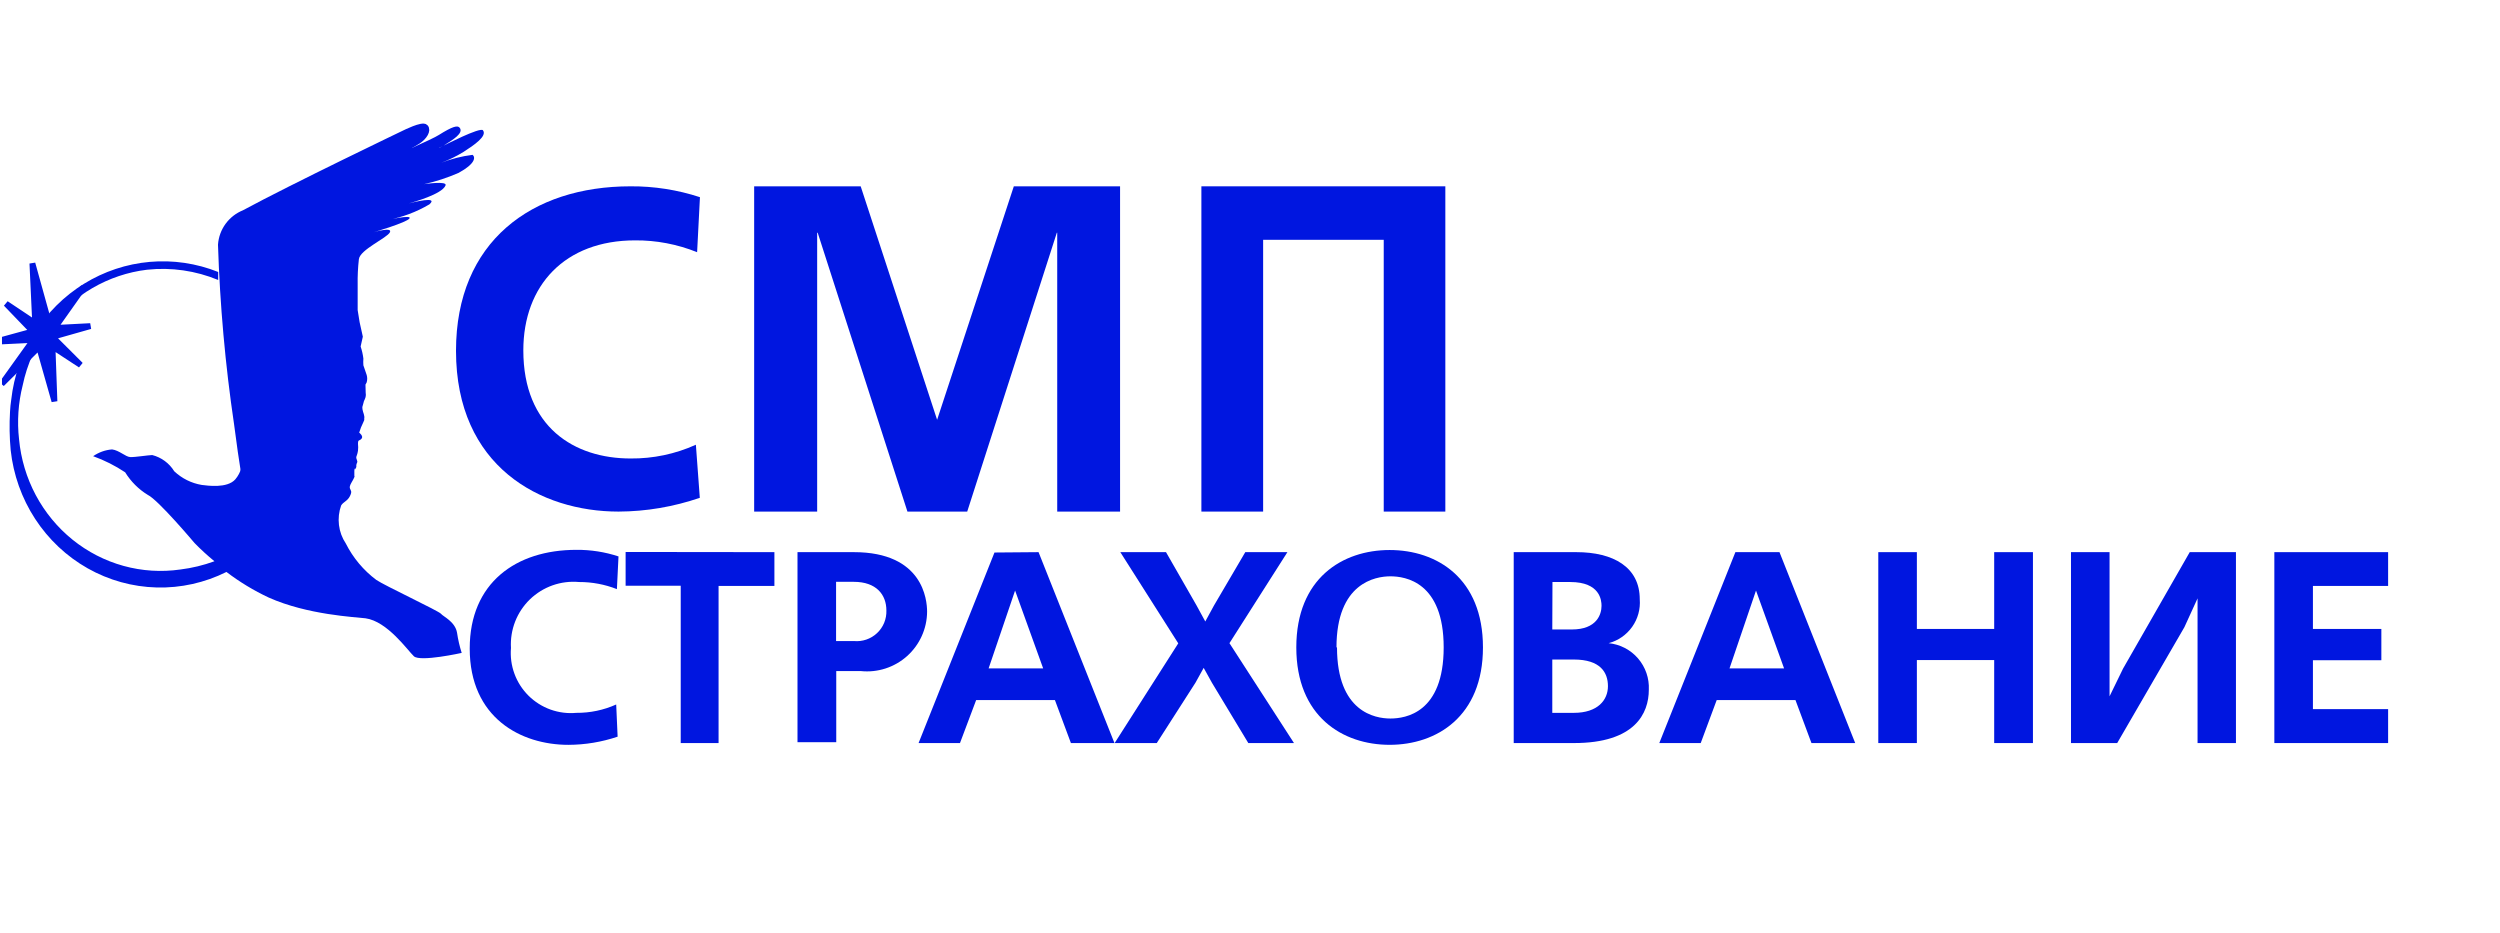 <svg width="142" height="53" viewBox="0 0 142 53" fill="none" xmlns="http://www.w3.org/2000/svg">
<g clip-path="url(#clip0_726_17308)">
<path d="M35.081 41.843C34.18 42.147 33.235 42.304 32.284 42.307C29.588 42.307 26.68 40.773 26.68 36.835C26.68 33.109 29.305 31.231 32.738 31.231C33.551 31.224 34.359 31.35 35.131 31.605L35.04 33.462C34.355 33.193 33.626 33.056 32.89 33.059C32.381 33.013 31.868 33.077 31.386 33.247C30.904 33.418 30.465 33.69 30.098 34.045C29.731 34.401 29.445 34.831 29.259 35.308C29.074 35.784 28.993 36.294 29.023 36.804C28.981 37.302 29.048 37.802 29.221 38.27C29.393 38.739 29.666 39.163 30.02 39.515C30.374 39.866 30.801 40.135 31.271 40.304C31.741 40.472 32.241 40.536 32.738 40.49C33.517 40.496 34.289 40.334 35 40.015L35.081 41.843Z" fill="#0016E0"/>
<path d="M43.986 31.362V33.28H40.815V42.206H38.665V33.27H35.535V31.352L43.986 31.362Z" fill="#0016E0"/>
<path d="M48.499 31.362C52.427 31.362 52.659 34.068 52.659 34.745C52.656 35.221 52.553 35.691 52.357 36.125C52.162 36.559 51.877 36.947 51.523 37.265C51.168 37.583 50.751 37.822 50.298 37.969C49.845 38.116 49.366 38.166 48.893 38.117H47.499V42.156H45.298V31.362H48.499ZM48.499 36.411C48.738 36.434 48.979 36.406 49.206 36.328C49.433 36.251 49.641 36.126 49.816 35.961C49.991 35.797 50.129 35.597 50.221 35.375C50.312 35.153 50.355 34.914 50.347 34.674C50.347 33.775 49.771 33.048 48.499 33.048H47.489V36.411H48.499Z" fill="#0016E0"/>
<path d="M58.99 31.362L63.301 42.206H60.828L59.919 39.763H55.446L54.527 42.206H52.175L56.486 31.383L58.99 31.362ZM59.252 37.966L57.657 33.543L56.153 37.966H59.252Z" fill="#0016E0"/>
<path d="M66.229 31.362L67.965 34.391L68.46 35.3L68.955 34.391L70.732 31.362H73.125L69.833 36.532L73.498 42.206H70.904L68.834 38.773L68.369 37.935L67.905 38.773L65.704 42.206H63.311L66.925 36.542L63.634 31.362H66.229Z" fill="#0016E0"/>
<path d="M84.232 36.773C84.232 40.701 81.597 42.306 78.931 42.306C76.266 42.306 73.63 40.701 73.63 36.773C73.63 32.846 76.255 31.241 78.931 31.241C81.607 31.241 84.232 32.836 84.232 36.773ZM75.942 36.773C75.942 40.439 78.103 40.812 78.972 40.812C79.84 40.812 82.001 40.489 82.001 36.773C82.001 33.058 79.83 32.735 78.972 32.735C78.113 32.735 75.912 33.118 75.912 36.773H75.942Z" fill="#0016E0"/>
<path d="M89.533 31.362C91.633 31.362 93.138 32.21 93.138 34.038C93.182 34.595 93.03 35.15 92.707 35.605C92.384 36.061 91.911 36.389 91.371 36.532C92.018 36.596 92.616 36.906 93.04 37.398C93.465 37.891 93.684 38.528 93.653 39.177C93.653 40.52 92.865 42.206 89.402 42.206H85.979V31.362H89.533ZM88.17 35.754H89.281C90.704 35.754 90.967 34.886 90.967 34.411C90.967 34.099 90.886 33.059 89.19 33.059H88.18L88.17 35.754ZM88.17 40.49H89.392C90.765 40.49 91.331 39.753 91.331 38.975C91.331 38.198 90.906 37.461 89.392 37.461H88.17V40.49Z" fill="#0016E0"/>
<path d="M101.074 31.362L105.375 42.206H102.891L101.982 39.763H97.509L96.601 42.206H94.248L98.57 31.362H101.074ZM101.336 37.966L99.741 33.543L98.236 37.966H101.336Z" fill="#0016E0"/>
<path d="M108.878 31.362V35.724H113.27V31.362H115.471V42.206H113.27V37.491H108.878V42.206H106.687V31.362H108.878Z" fill="#0016E0"/>
<path d="M119.823 31.362V36.926V39.551L120.59 37.976L124.377 31.362H127.002V42.206H124.821V36.592V33.987L124.074 35.623L120.257 42.206H117.632V31.362H119.823Z" fill="#0016E0"/>
<path d="M135.645 31.362V33.281H131.374V35.724H135.261V37.501H131.374V40.278H135.645V42.206H129.183V31.362H135.645Z" fill="#0016E0"/>
<path d="M39.749 28.276C38.262 28.787 36.703 29.051 35.133 29.058C30.717 29.058 25.901 26.511 25.901 19.926C25.901 13.708 30.217 10.583 35.81 10.583C37.15 10.574 38.482 10.782 39.757 11.2L39.596 14.325C38.475 13.872 37.278 13.644 36.072 13.653C32.087 13.653 29.725 16.207 29.725 19.902C29.725 24.261 32.617 26.042 35.818 26.042C37.095 26.054 38.359 25.788 39.526 25.261L39.749 28.276Z" fill="#0016E0"/>
<path d="M82.095 10.583V29.058H78.596V13.621H71.746V29.058H68.239V10.583H82.095Z" fill="#0016E0"/>
<path d="M57.585 10.583L53.228 23.845L48.887 10.583H42.836V29.058H46.415V13.221H46.445L51.542 29.058H54.938L60.027 13.221H60.05V29.058H63.62V10.583H57.585Z" fill="#0016E0"/>
<path d="M27.43 7.399C27.268 7.207 25.204 8.27 25.204 8.27L25.298 8.206C25.711 7.943 26.349 7.565 26.111 7.258C25.992 7.104 25.711 7.175 24.923 7.668C24.561 7.905 22.616 8.75 20.615 9.64C18.958 10.396 15.963 11.753 15.688 12.067C15.688 12.067 15.638 12.176 15.607 12.24C15.471 12.59 15.368 12.952 15.3 13.322V13.367C15.297 13.397 15.297 13.427 15.3 13.457C15.175 14.097 15.069 14.84 14.95 15.685C14.588 18.246 14.231 22.044 14.231 22.044C14.188 23.329 14.08 24.612 13.906 25.886C13.872 26.06 13.824 26.232 13.762 26.398C13.762 26.456 13.731 26.526 13.706 26.584C13.64 26.82 13.525 27.038 13.368 27.224C12.905 27.755 11.774 27.582 11.455 27.544C10.873 27.446 10.332 27.177 9.898 26.769C9.613 26.308 9.165 25.978 8.647 25.847C8.454 25.847 7.659 25.975 7.397 25.962C7.134 25.95 6.772 25.578 6.365 25.527C5.98 25.557 5.61 25.69 5.29 25.911C5.93 26.141 6.54 26.449 7.109 26.827C7.432 27.351 7.871 27.79 8.391 28.108C8.985 28.389 11.048 30.842 11.048 30.842C11.406 31.21 11.784 31.556 12.18 31.879C11.555 32.109 10.907 32.265 10.248 32.347C9.168 32.503 8.069 32.434 7.016 32.143C5.963 31.852 4.978 31.346 4.121 30.655C3.265 29.964 2.554 29.102 2.031 28.122C1.509 27.141 1.186 26.062 1.082 24.951C0.966 23.926 1.036 22.888 1.288 21.89C1.538 20.682 2.048 19.546 2.782 18.566C3.451 17.671 4.289 16.922 5.246 16.364C6.203 15.807 7.26 15.451 8.354 15.32C9.726 15.173 11.113 15.373 12.393 15.903C12.393 15.749 12.393 15.602 12.393 15.448C11.158 14.955 9.828 14.759 8.507 14.875C7.187 14.991 5.909 15.416 4.774 16.116C3.638 16.817 2.675 17.775 1.958 18.917C1.241 20.059 0.789 21.354 0.638 22.703C0.603 22.93 0.58 23.159 0.569 23.388C0.527 24.114 0.539 24.842 0.606 25.565C0.757 26.962 1.232 28.301 1.994 29.47C2.755 30.639 3.78 31.603 4.981 32.282C6.182 32.96 7.525 33.333 8.897 33.369C10.268 33.405 11.628 33.102 12.862 32.487C13.61 33.056 14.415 33.544 15.263 33.941C17.47 34.927 20.184 35.049 20.759 35.119C22.009 35.292 23.154 36.944 23.51 37.277C23.866 37.61 26.224 37.085 26.224 37.085C26.106 36.713 26.018 36.332 25.961 35.945C25.855 35.305 25.173 35.023 25.048 34.863C24.923 34.703 21.859 33.269 21.378 32.942C20.649 32.398 20.054 31.688 19.64 30.867C19.431 30.555 19.299 30.196 19.253 29.821C19.207 29.446 19.25 29.065 19.377 28.709C19.502 28.505 19.74 28.46 19.877 28.178C20.015 27.896 19.921 27.877 19.877 27.743C19.834 27.608 19.921 27.493 20.052 27.256C20.184 27.019 20.127 27.032 20.127 27.032V26.737C20.159 26.436 20.127 26.737 20.184 26.635L20.24 26.526C20.229 26.44 20.244 26.353 20.284 26.276C20.334 26.174 20.209 26.065 20.24 25.943C20.271 25.822 20.296 25.834 20.334 25.597C20.349 25.47 20.349 25.341 20.334 25.213C20.334 24.944 20.402 25.066 20.534 24.919C20.665 24.771 20.402 24.573 20.402 24.573C20.462 24.372 20.54 24.177 20.634 23.99C20.834 23.516 20.634 23.99 20.684 23.798C20.734 23.606 20.615 23.439 20.59 23.254C20.565 23.068 20.59 23.126 20.646 22.882C20.703 22.639 20.646 22.882 20.728 22.658C20.777 22.553 20.792 22.434 20.771 22.319L20.759 21.845L20.828 21.717C20.867 21.581 20.867 21.436 20.828 21.301L20.64 20.75C20.63 20.622 20.63 20.494 20.64 20.366C20.611 20.133 20.559 19.903 20.484 19.681L20.609 19.123L20.427 18.304L20.315 17.612C20.315 17.612 20.315 16.575 20.315 16.165C20.307 15.684 20.33 15.203 20.384 14.724C20.446 14.18 21.984 13.521 22.147 13.194C22.309 12.867 21.215 13.194 21.215 13.194C21.215 13.194 23.11 12.637 23.26 12.406C23.41 12.176 22.009 12.496 22.009 12.496C22.848 12.344 23.654 12.042 24.392 11.606C24.936 11.119 23.46 11.491 23.222 11.555C23.46 11.484 25.098 11.036 25.305 10.537C25.436 10.255 24.091 10.46 24.091 10.46C24.762 10.31 25.417 10.095 26.049 9.819C27.012 9.294 27.012 8.929 26.843 8.795C26.235 8.871 25.639 9.022 25.067 9.243H24.986H25.067C25.502 9.082 25.921 8.878 26.317 8.635C26.93 8.244 27.687 7.725 27.43 7.399ZM24.929 8.404C24.996 8.365 25.065 8.331 25.136 8.302C25.071 8.332 25.009 8.367 24.948 8.404H24.929Z" fill="#0016E0"/>
<path d="M24.161 7.225C24.009 7.041 22.973 7.56 22.973 7.56C22.973 7.56 16.652 10.59 13.868 12.095C13.5 12.242 13.181 12.49 12.947 12.81C12.714 13.129 12.575 13.508 12.548 13.902C12.656 17.308 12.96 20.705 13.459 24.076C13.769 26.502 13.98 27.514 13.967 27.593C14.056 27.356 14.133 27.114 14.198 26.87C14.381 25.562 14.496 24.246 14.541 22.926C14.541 22.926 14.917 19.022 15.3 16.4C15.55 14.652 15.768 13.245 16.118 12.673C16.342 12.319 21.442 10.136 22.333 9.722C23.428 9.216 23.541 9.065 23.567 8.723C23.593 8.382 22.425 8.763 22.425 8.763C22.425 8.763 23.395 8.244 23.752 8.007C24.108 7.771 24.326 7.402 24.161 7.225ZM3.107 18.628L4.743 16.314L2.763 18.286L1.84 14.961L1.998 18.352L0.342 17.248L1.86 18.825L-0.272 19.41L1.893 19.305L0.098 21.809L2.216 19.706L3.093 22.795L2.981 19.686L4.578 20.731L2.981 19.134L5.132 18.523L3.107 18.628Z" fill="#0016E0" stroke="#0016E0" stroke-width="0.331"/>
</g>
<defs>
<clipPath id="clip0_726_17308">
<rect width="141.64" height="51.575" fill="white" transform="translate(0.113 0.576)"/>
</clipPath>
</defs>
</svg>
